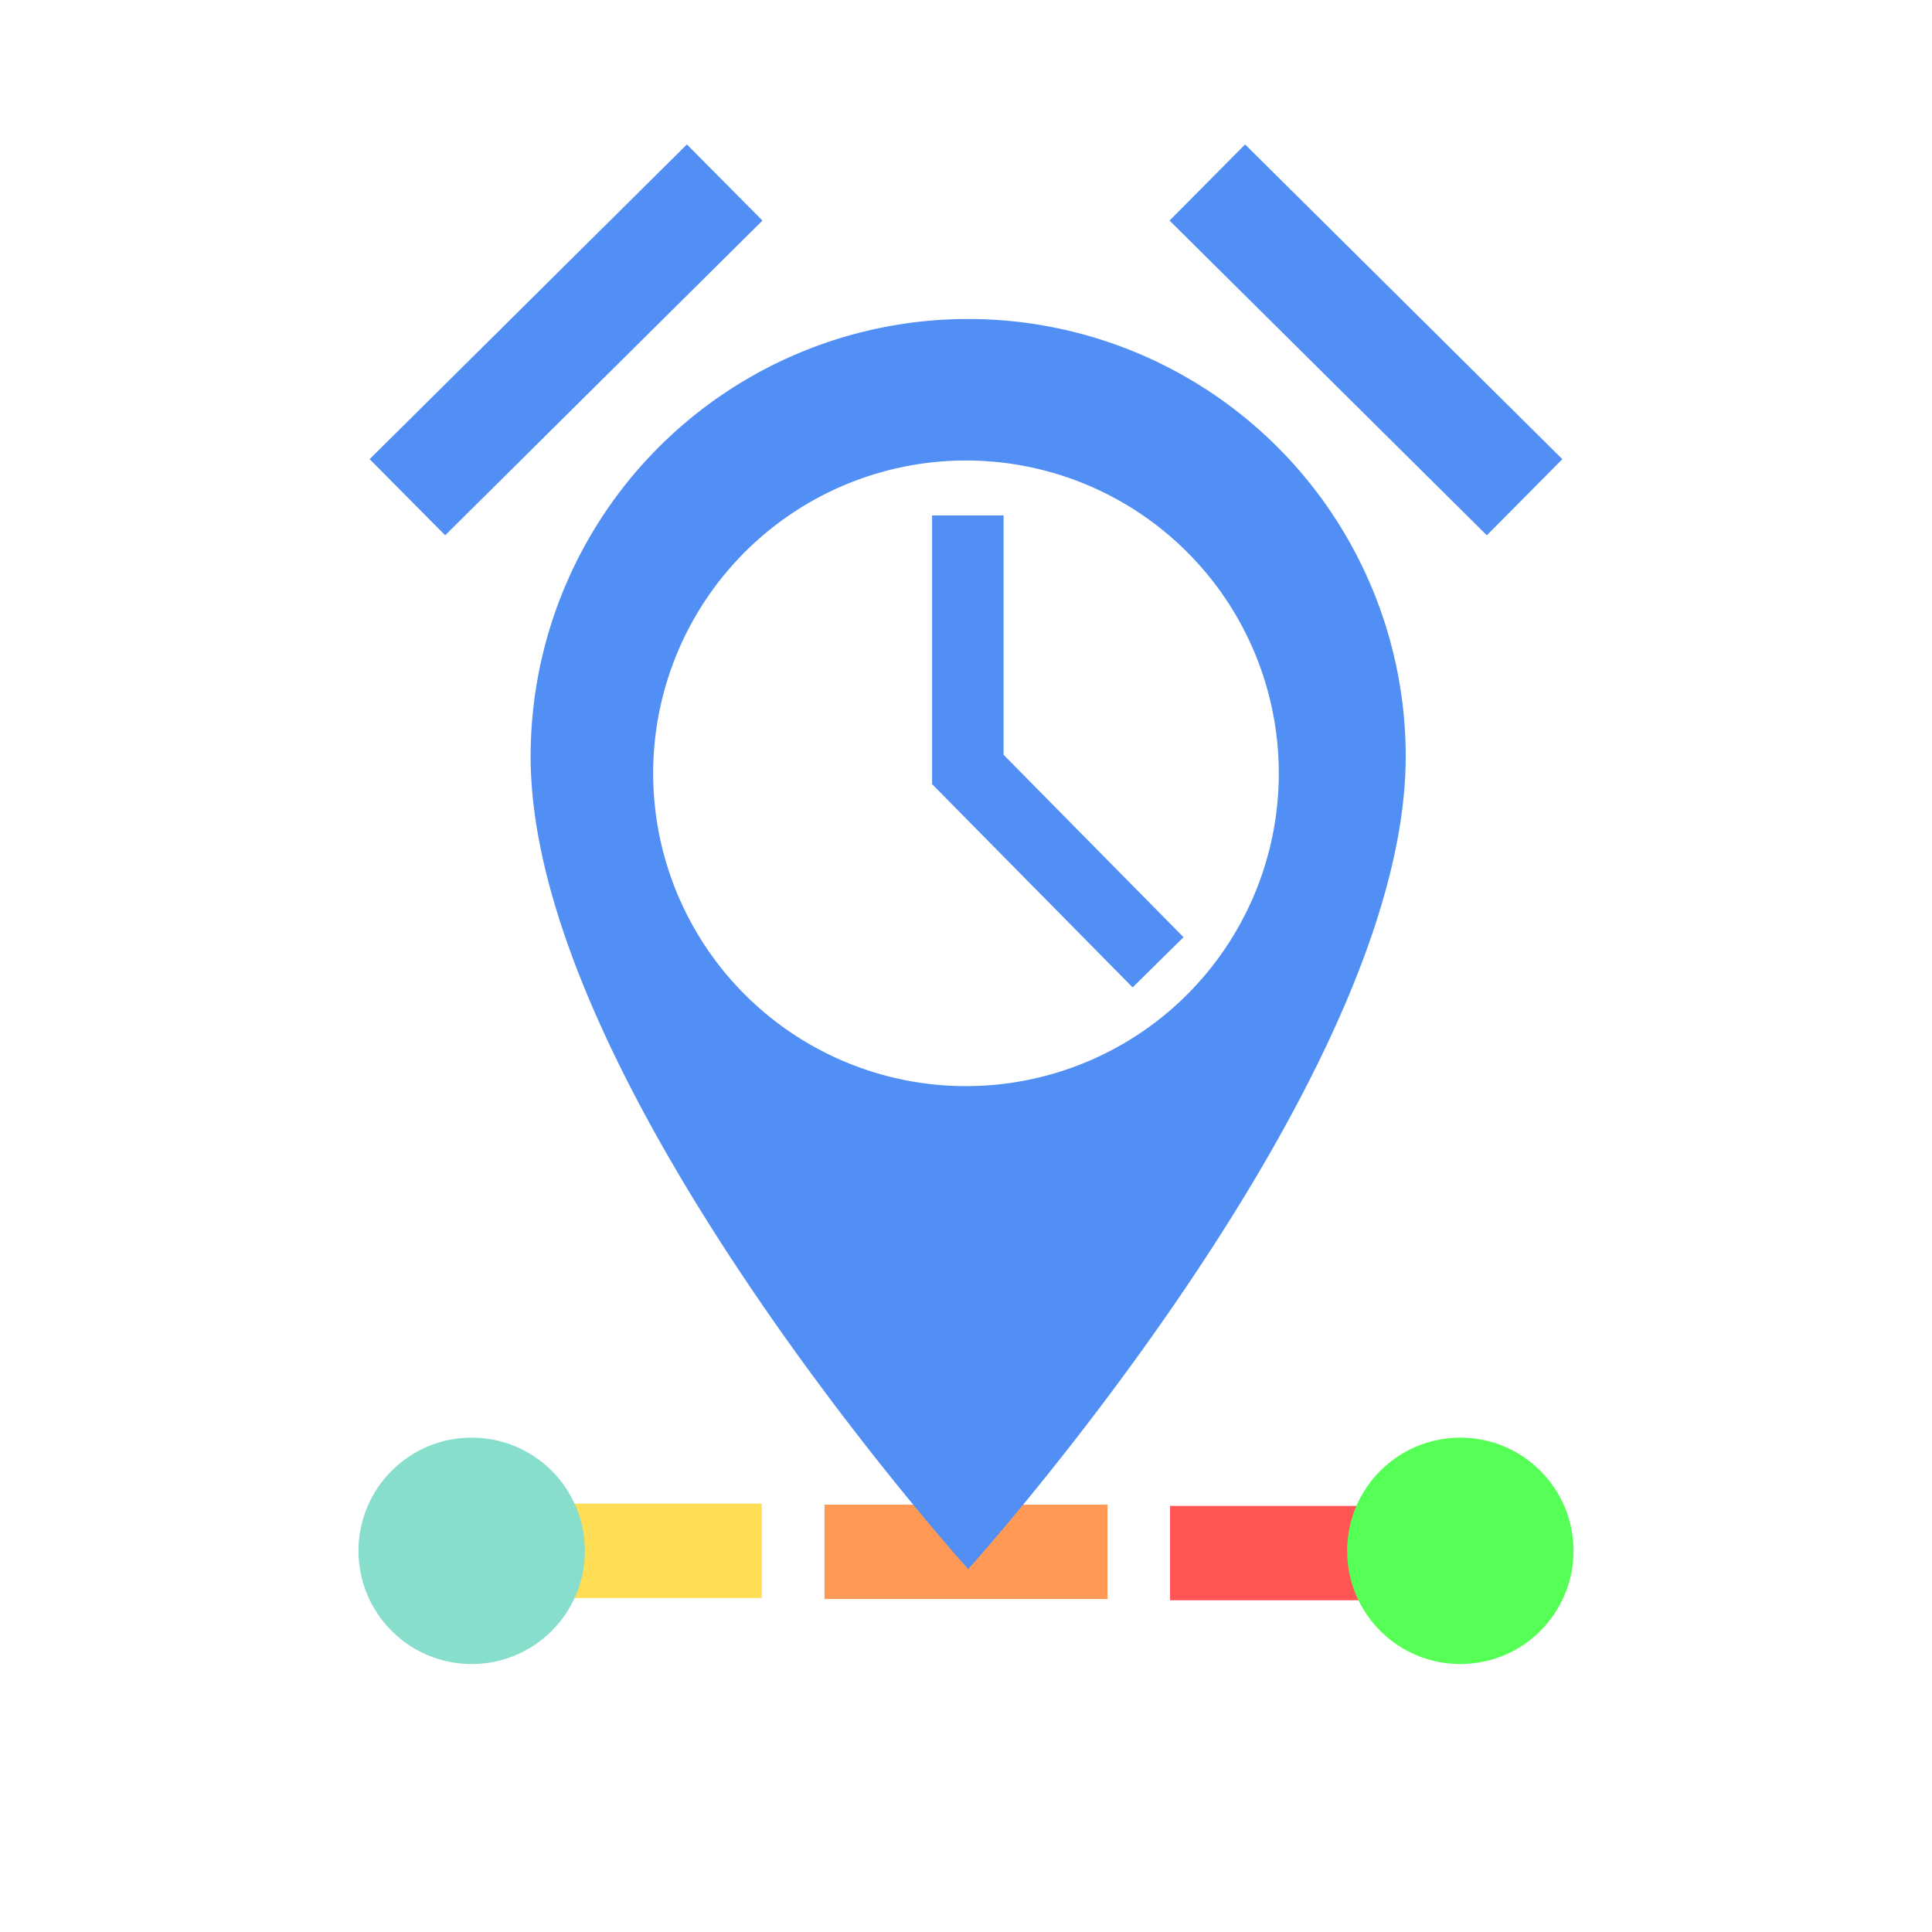 <svg width="1024" height="1024" viewBox="0 0 270.933 270.933" xmlns="http://www.w3.org/2000/svg">
    <path style="fill:#fd5;stroke-width:.209" d="M80.366 210.867h26.458v13.229H80.366z"/>
    <path style="fill:#f55;stroke-width:.209" d="M164.083 211.182h26.458v13.229h-26.458z"/>
    <path style="fill:#f95;stroke-width:.256" d="M115.623 211.007h39.688v13.229h-39.688z"/>
    <circle style="fill:#5f5;stroke-width:.21" cx="204.788" cy="217.481" r="15.875"/>
    <circle style="fill:#87decd;fill-opacity:1;stroke-width:.21" cx="66.146" cy="217.481" r="15.875"/>
    <path style="fill:#518ff4;fill-opacity:1;stroke-width:.332" transform="rotate(-44.77)" d="M-8.546 82.219h62.668v15.04H-8.546z"/>
    <path style="fill:#518ff4;fill-opacity:1;stroke-width:.332" transform="scale(-1 1) rotate(-44.771)" d="M-200.891-108.591h62.668v15.04h-62.668z"/>
    <path style="fill:#518ff4;fill-opacity:1;stroke-width:8.765" d="M135.77 44.734a61.358 61.358 0 0 0-61.357 61.357c0 46.019 61.358 113.95 61.358 113.95s61.358-67.931 61.358-113.95a61.358 61.358 0 0 0-61.358-61.357zm-.305 19.844a43.868 43.868 0 0 1 43.867 43.867 43.868 43.868 0 0 1-43.867 43.868 43.868 43.868 0 0 1-43.868-43.868 43.868 43.868 0 0 1 43.868-43.867Z"/>
    <g style="fill:#518ff4;fill-opacity:1">
        <path style="fill:#518ff4;fill-opacity:1;fill-rule:evenodd;stroke-width:.22" d="M131.467 87.538h8v30h-8z" transform="matrix(1.253 0 0 1.253 -34.018 -37.401)"/>
        <path style="fill:#518ff4;fill-opacity:1;fill-rule:evenodd;stroke-width:.227" transform="matrix(-.892 .88 -.88 -.892 -34.018 -37.401)" d="M-18.993-208.005h8v32h-8z"/>
    </g>
</svg>
